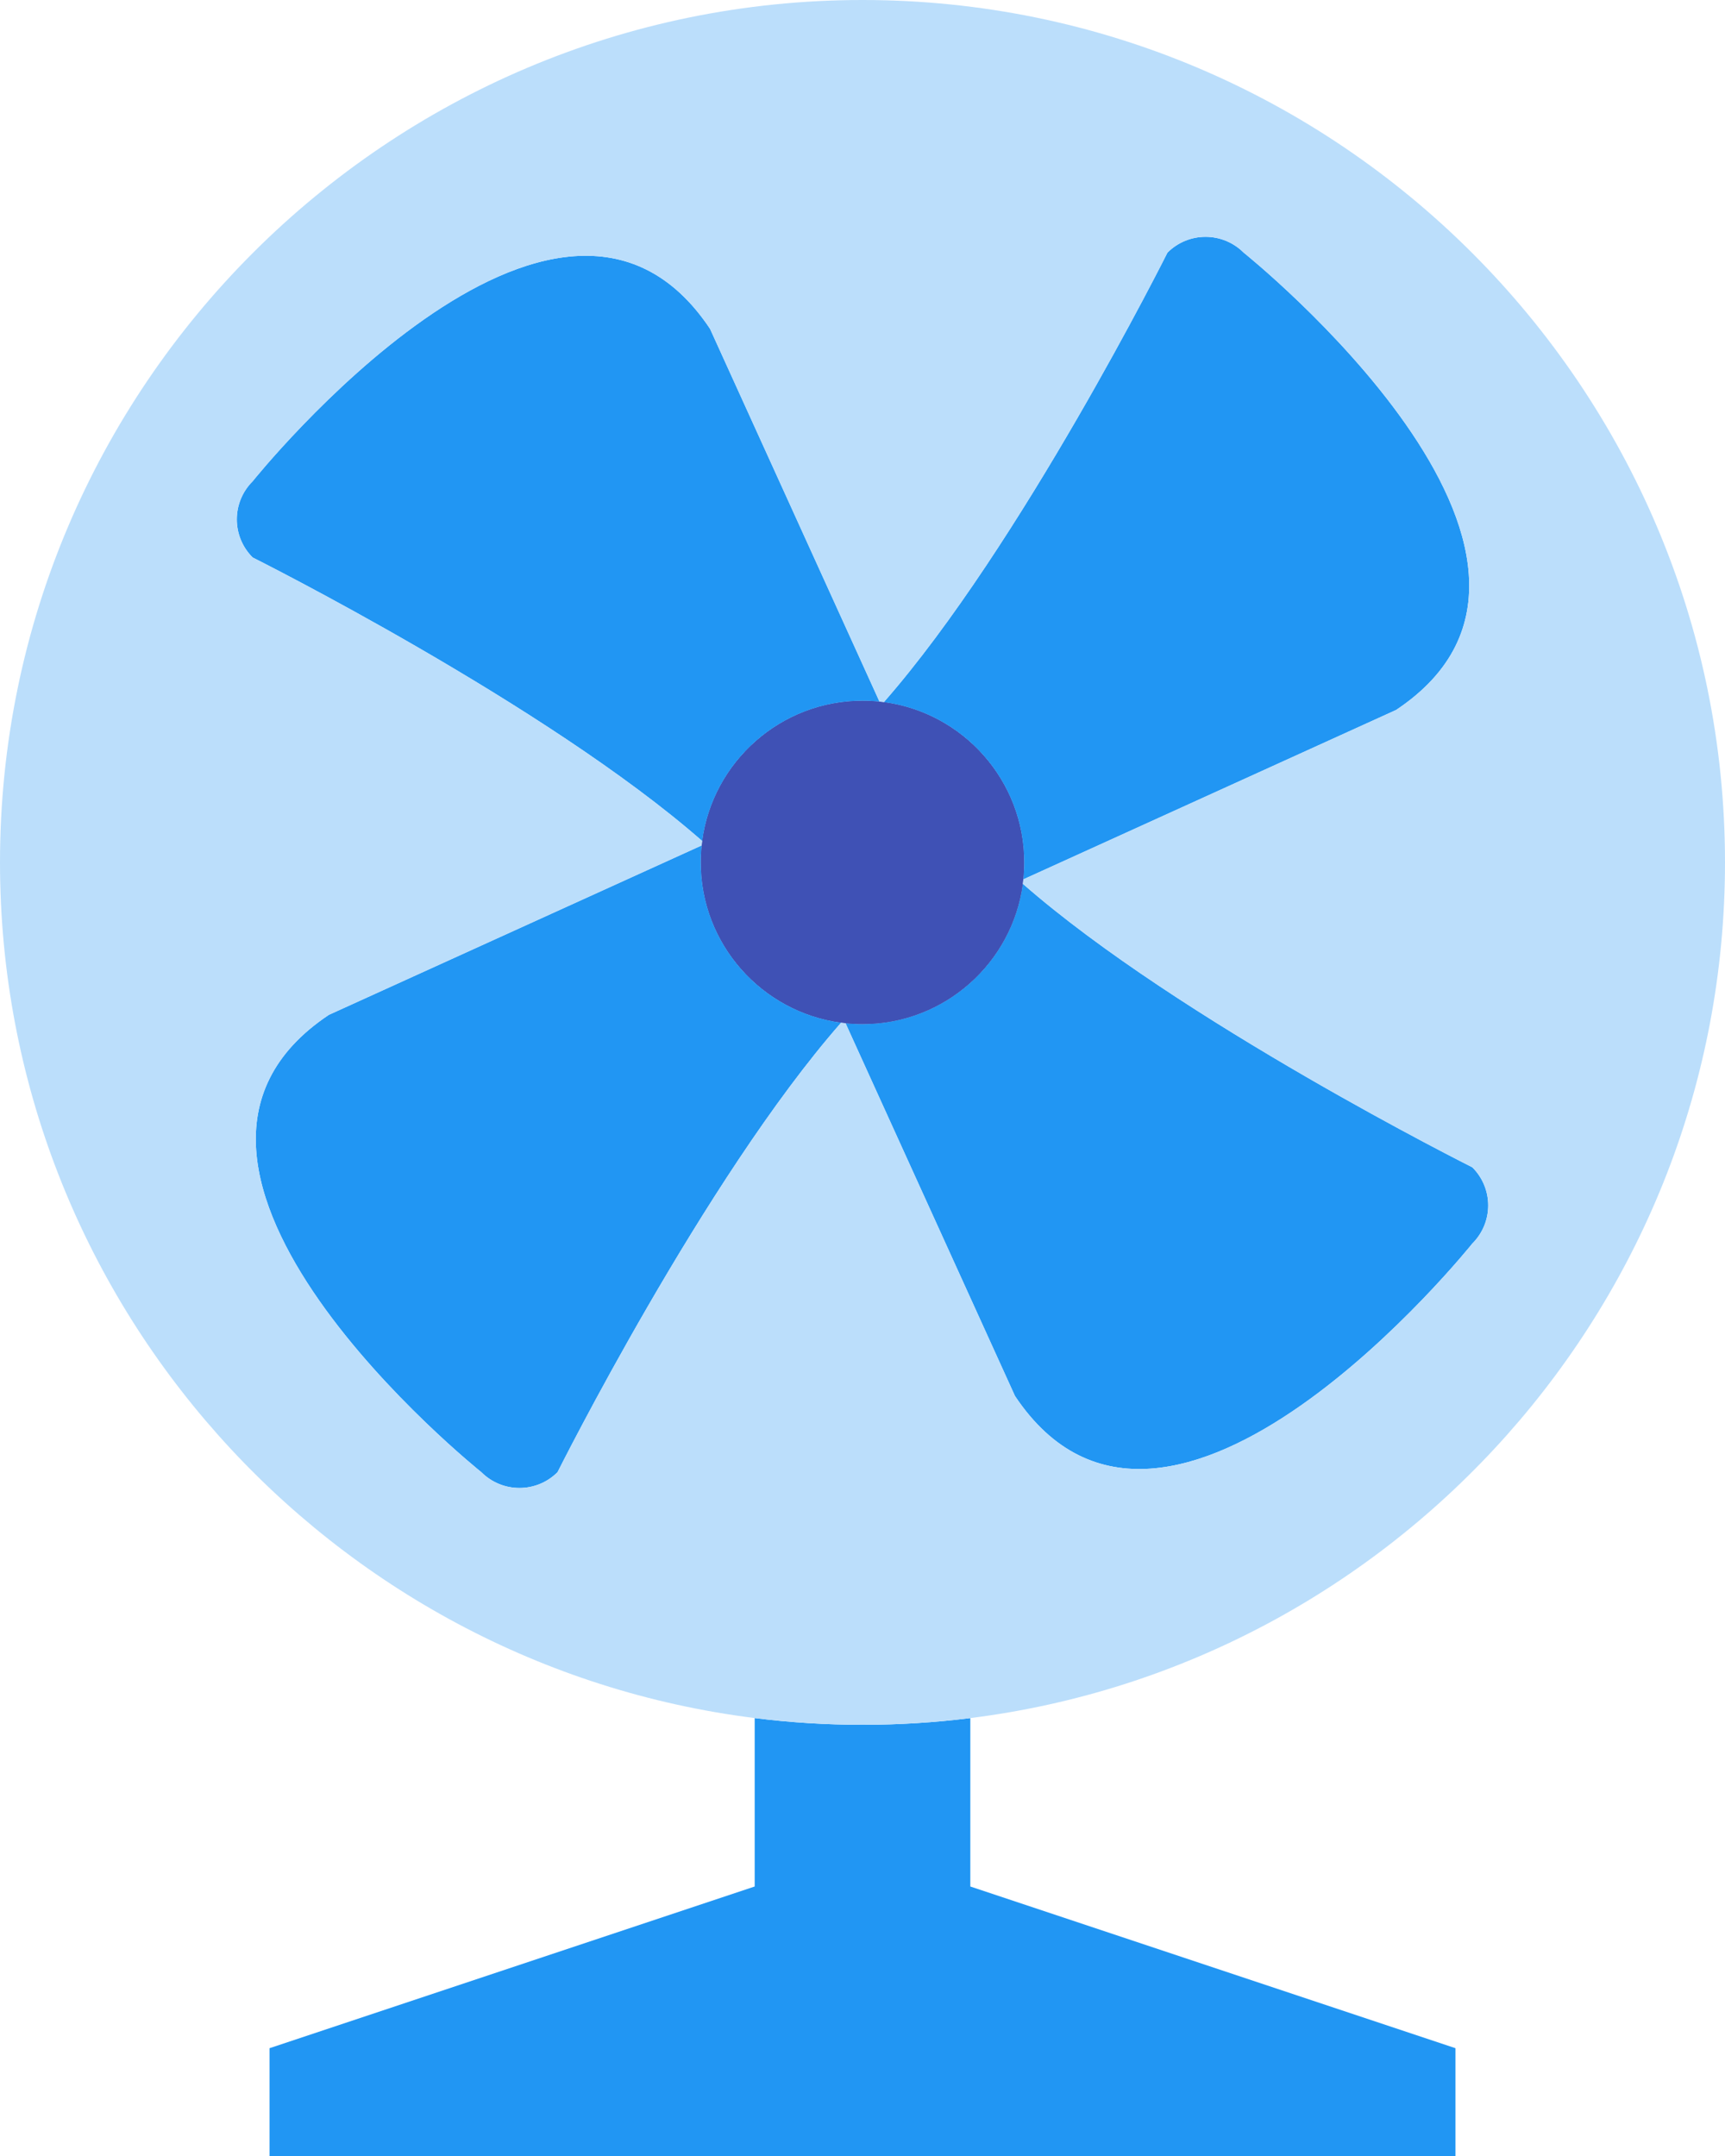 <svg width="64" height="80" viewBox="0 0 64 80" fill="none" xmlns="http://www.w3.org/2000/svg">
<path d="M32 38C31.787 38 31.577 37.989 31.37 37.967C31.316 37.961 31.261 37.955 31.207 37.948C28.273 37.559 26 35.039 26 32C26 31.787 26.011 31.577 26.033 31.37C26.039 31.316 26.045 31.261 26.052 31.207C26.441 28.273 28.961 26 32 26C32.213 26 32.423 26.011 32.63 26.033C32.684 26.038 32.739 26.045 32.793 26.052C35.727 26.441 38 28.961 38 32C38 32.213 37.989 32.423 37.967 32.63C37.961 32.684 37.955 32.739 37.948 32.793C37.559 35.727 35.039 38 32 38Z" fill="#3F51B5"/>
<path d="M10 80H54V76L36 70V63.751C34.691 63.915 33.357 64 32.004 64C30.648 64 29.312 63.915 28 63.75V70L10 76V80Z" fill="#2196F3"/>
<path d="M54.626 46.142C55.41 45.36 55.41 44.096 54.626 43.314C54.626 43.314 43.734 37.867 37.948 32.793C37.559 35.727 35.039 38 32 38C31.787 38 31.577 37.989 31.37 37.967L37.656 51.798C43.314 60.284 54.626 46.142 54.626 46.142Z" fill="#2196F3"/>
<path fill-rule="evenodd" clip-rule="evenodd" d="M37.967 32.63C37.961 32.684 37.955 32.739 37.948 32.793C37.559 35.727 35.039 38 32 38C31.787 38 31.577 37.989 31.37 37.967C31.316 37.961 31.261 37.955 31.207 37.948C28.273 37.559 26 35.039 26 32C26 31.787 26.011 31.577 26.033 31.37C26.039 31.316 26.045 31.261 26.052 31.207C26.441 28.273 28.961 26 32 26C32.213 26 32.423 26.011 32.63 26.033C32.684 26.038 32.739 26.045 32.793 26.052C35.727 26.441 38 28.961 38 32C38 32.213 37.989 32.423 37.967 32.63Z" fill="#3F51B5"/>
<path d="M17.858 54.626C18.64 55.408 19.904 55.408 20.686 54.626C20.686 54.626 26.133 43.734 31.207 37.948C28.273 37.559 26 35.039 26 32C26 31.787 26.011 31.577 26.033 31.37L12.202 37.656C3.716 43.314 17.858 54.626 17.858 54.626Z" fill="#2196F3"/>
<path d="M9.374 17.858C8.59 18.64 8.59 19.904 9.374 20.686C9.374 20.686 20.266 26.133 26.052 31.207C26.441 28.273 28.961 26 32 26C32.213 26 32.423 26.011 32.63 26.033L26.344 12.202C20.686 3.716 9.374 17.858 9.374 17.858Z" fill="#2196F3"/>
<path d="M46.142 9.374C45.358 8.592 44.096 8.592 43.314 9.374C43.314 9.374 37.867 20.266 32.793 26.052C35.727 26.441 38 28.961 38 32C38 32.213 37.989 32.423 37.967 32.63L51.798 26.344C60.284 20.686 46.142 9.374 46.142 9.374Z" fill="#2196F3"/>
<path fill-rule="evenodd" clip-rule="evenodd" d="M32 0C14.356 -7.7124e-07 7.71244e-07 14.356 0 32C-7.11914e-07 48.287 12.235 61.773 28 63.75C29.312 63.915 30.648 64 32.004 64C33.357 64 34.691 63.915 36 63.751C51.763 61.777 64 48.289 64 32C64 14.356 49.644 7.71247e-07 32 0ZM54.626 43.314C55.41 44.096 55.41 45.36 54.626 46.142C54.626 46.142 43.314 60.284 37.656 51.798L31.37 37.967C31.316 37.961 31.261 37.955 31.207 37.948C26.133 43.734 20.686 54.626 20.686 54.626C19.904 55.408 18.64 55.408 17.858 54.626C17.858 54.626 3.716 43.314 12.202 37.656L26.033 31.37C26.039 31.316 26.045 31.261 26.052 31.207C20.266 26.133 9.374 20.686 9.374 20.686C8.59 19.904 8.59 18.64 9.374 17.858C9.374 17.858 20.686 3.716 26.344 12.202L32.63 26.033C32.684 26.038 32.739 26.045 32.793 26.052C37.867 20.266 43.314 9.374 43.314 9.374C44.096 8.592 45.358 8.592 46.142 9.374C46.142 9.374 60.284 20.686 51.798 26.344L37.967 32.63C37.961 32.684 37.955 32.739 37.948 32.793C43.734 37.867 54.626 43.314 54.626 43.314Z" fill="#BBDEFB"/>
</svg>
